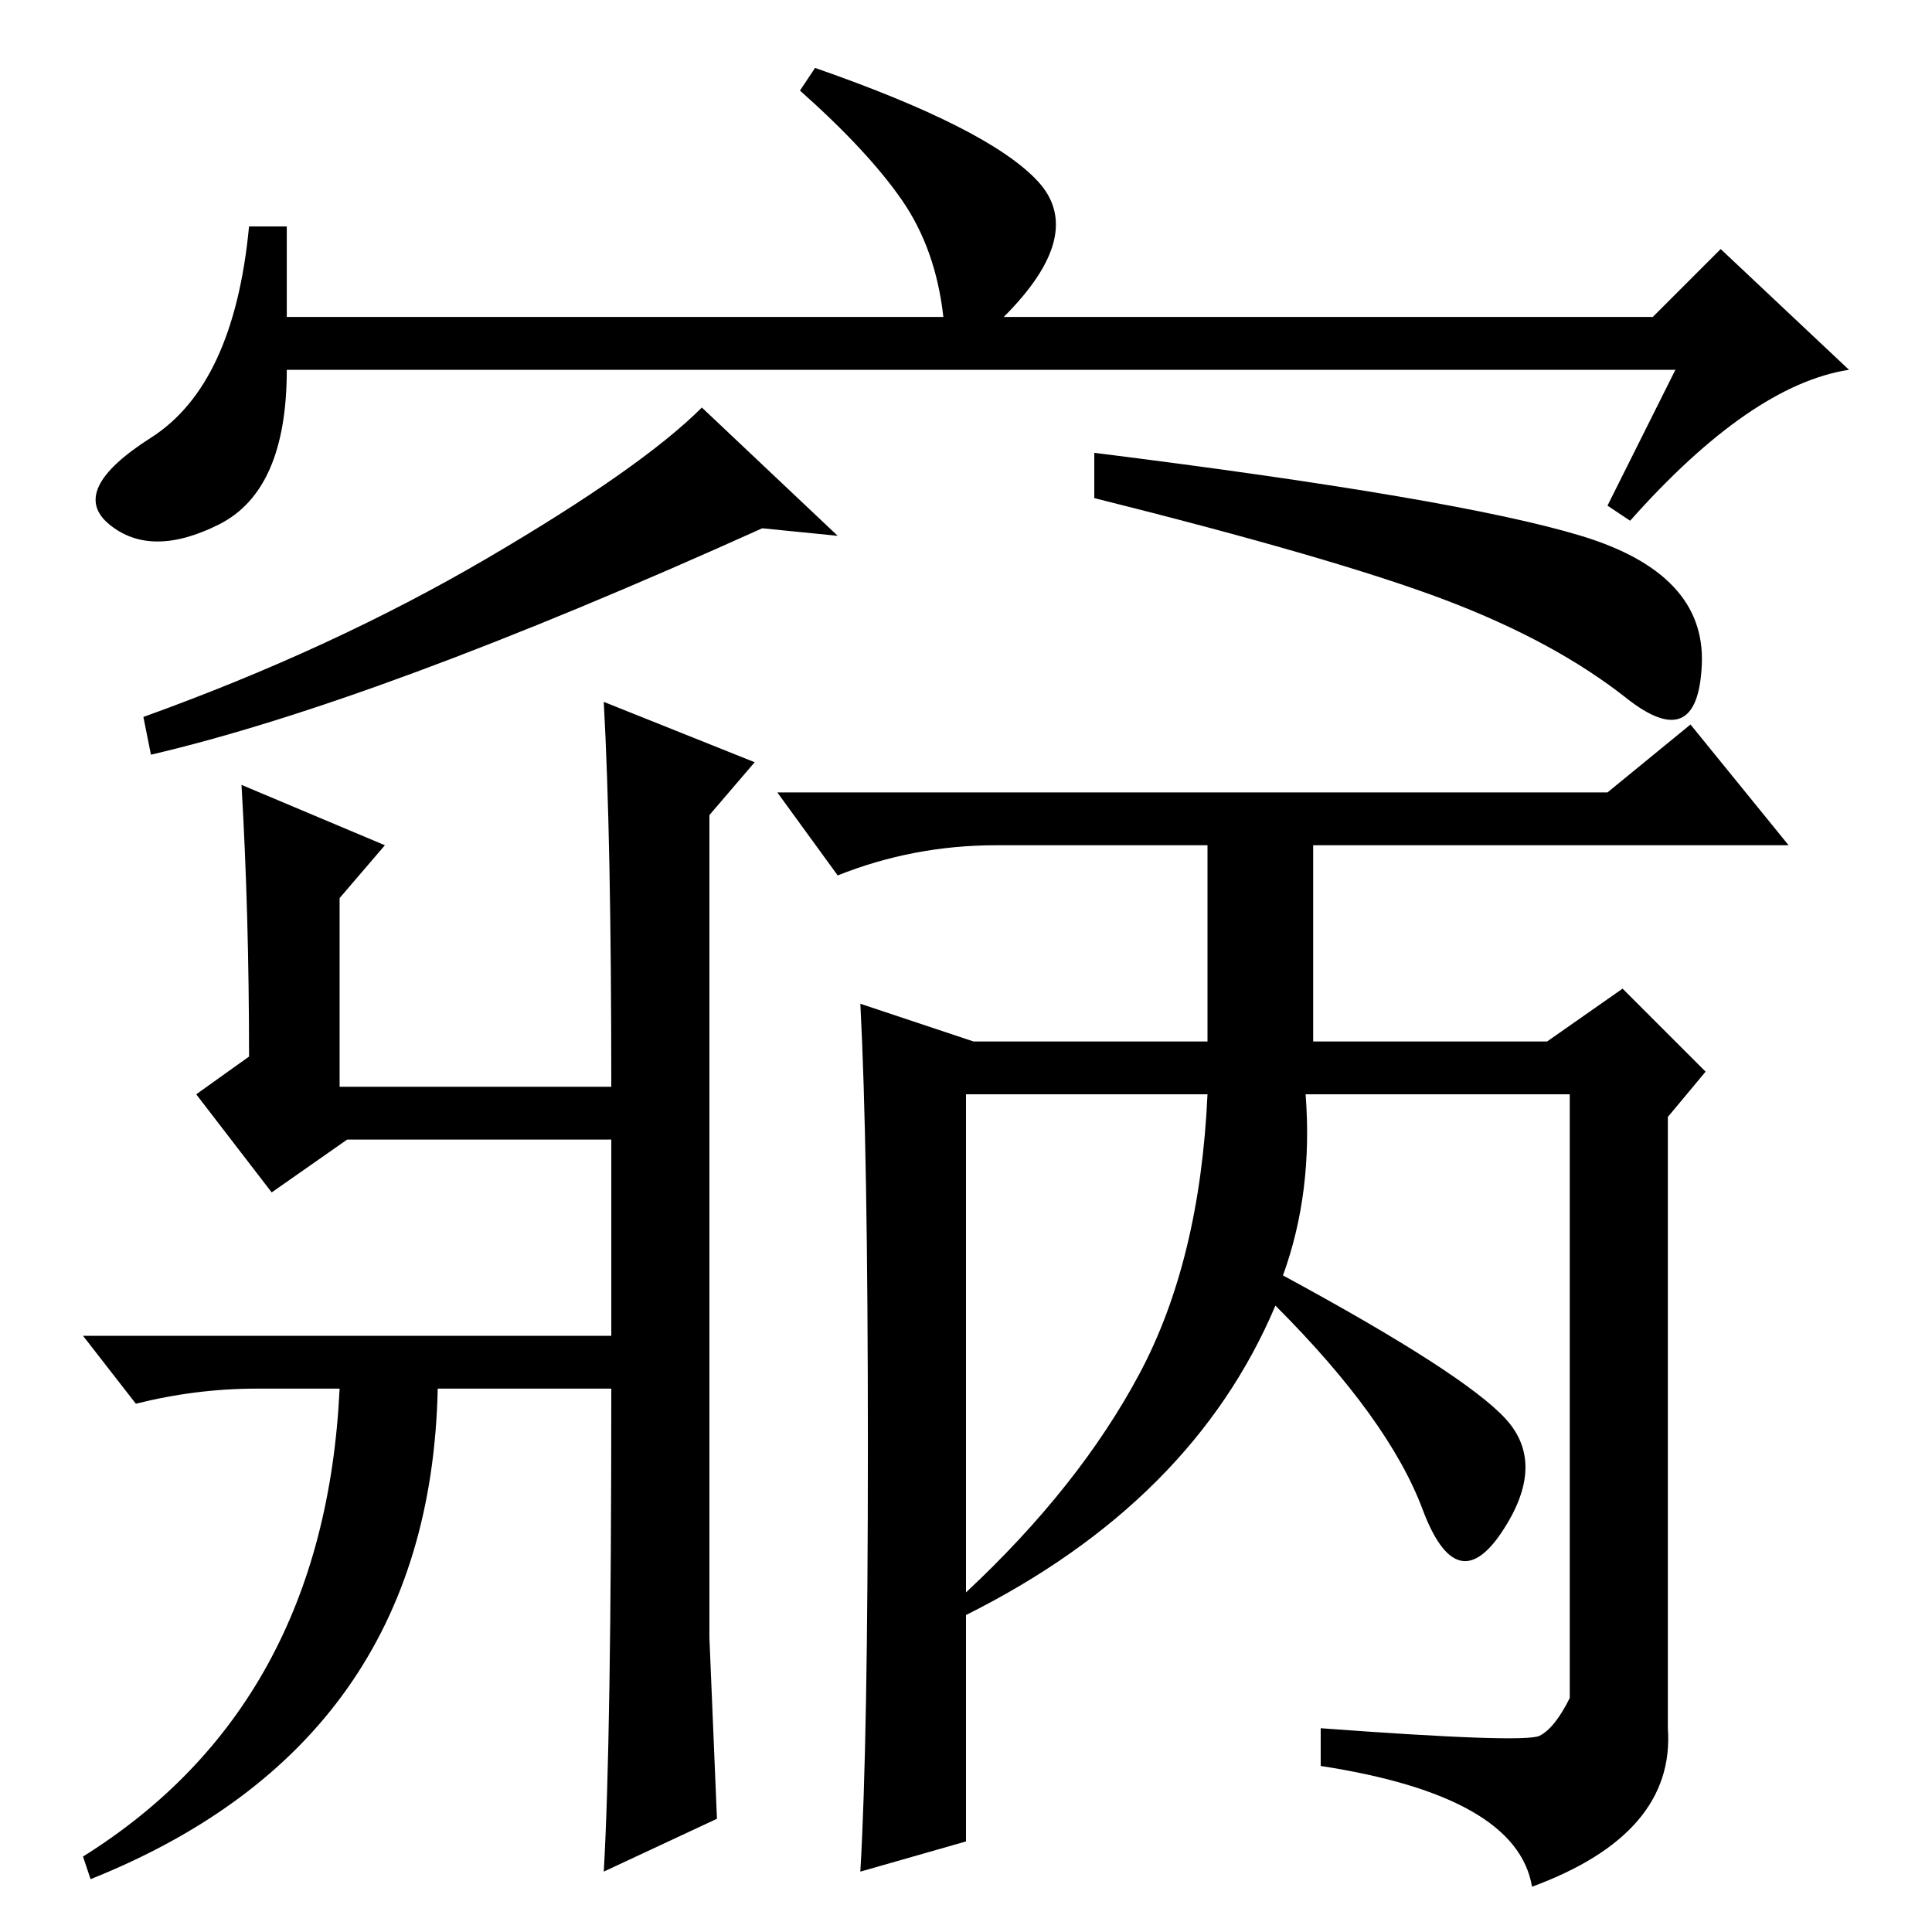 <?xml version="1.0" standalone="no"?>
<!DOCTYPE svg PUBLIC "-//W3C//DTD SVG 1.1//EN" "http://www.w3.org/Graphics/SVG/1.1/DTD/svg11.dtd" >
<svg xmlns="http://www.w3.org/2000/svg" xmlns:xlink="http://www.w3.org/1999/xlink" version="1.1" viewBox="0 -36 256 256">
  <g transform="matrix(1 0 0 -1 0 220)">
   <path fill="currentColor"
d="M111 185l-10 1q-51 -23 -81 -30l-1 5q25 9 45.5 21t28.5 20zM209.5 185q16.5 -5 16 -17t-10 -4.5t-24 13t-46.5 13.5v6q48 -6 64.5 -11zM32 152l19 -8l-6 -7v-25h36q0 33 -1 51l20 -8l-6 -7v-109l1 -24l-15 -7q1 17 1 64h-23q-1 -47 -46 -65l-1 3q32 20 34 62h-11
q-8 0 -16 -2l-7 9h70v26h-35l-10 -7l-10 13l7 5q0 19 -1 36zM174 118h31l10 7l11 -11l-5 -6v-81q1 -14 -18 -21q-2 12 -28 16v5q27 -2 29 -1t4 5v80h-35q1 -13 -3 -24q24 -13 29.5 -19t-0.5 -15t-10.5 3t-19.5 27q-11 -26 -41 -41v-30l-14 -4q1 17 1 56.5t-1 58.5l15 -5h31
v26h-28q-11 0 -21 -4l-8 11h110l11 9l13 -16h-63v-26zM128 45q15 14 23 29t9 37h-32v-66zM222 207h-184q0 -16 -9 -20.5t-14.5 0t5.5 11.5t13 28h5v-12h87q-1 9 -5.5 15.5t-13.5 14.5l2 3q23 -8 29.5 -15t-4.5 -18h86l9 9l17 -16q-13 -2 -29 -20l-3 2z" />
  </g>

</svg>
